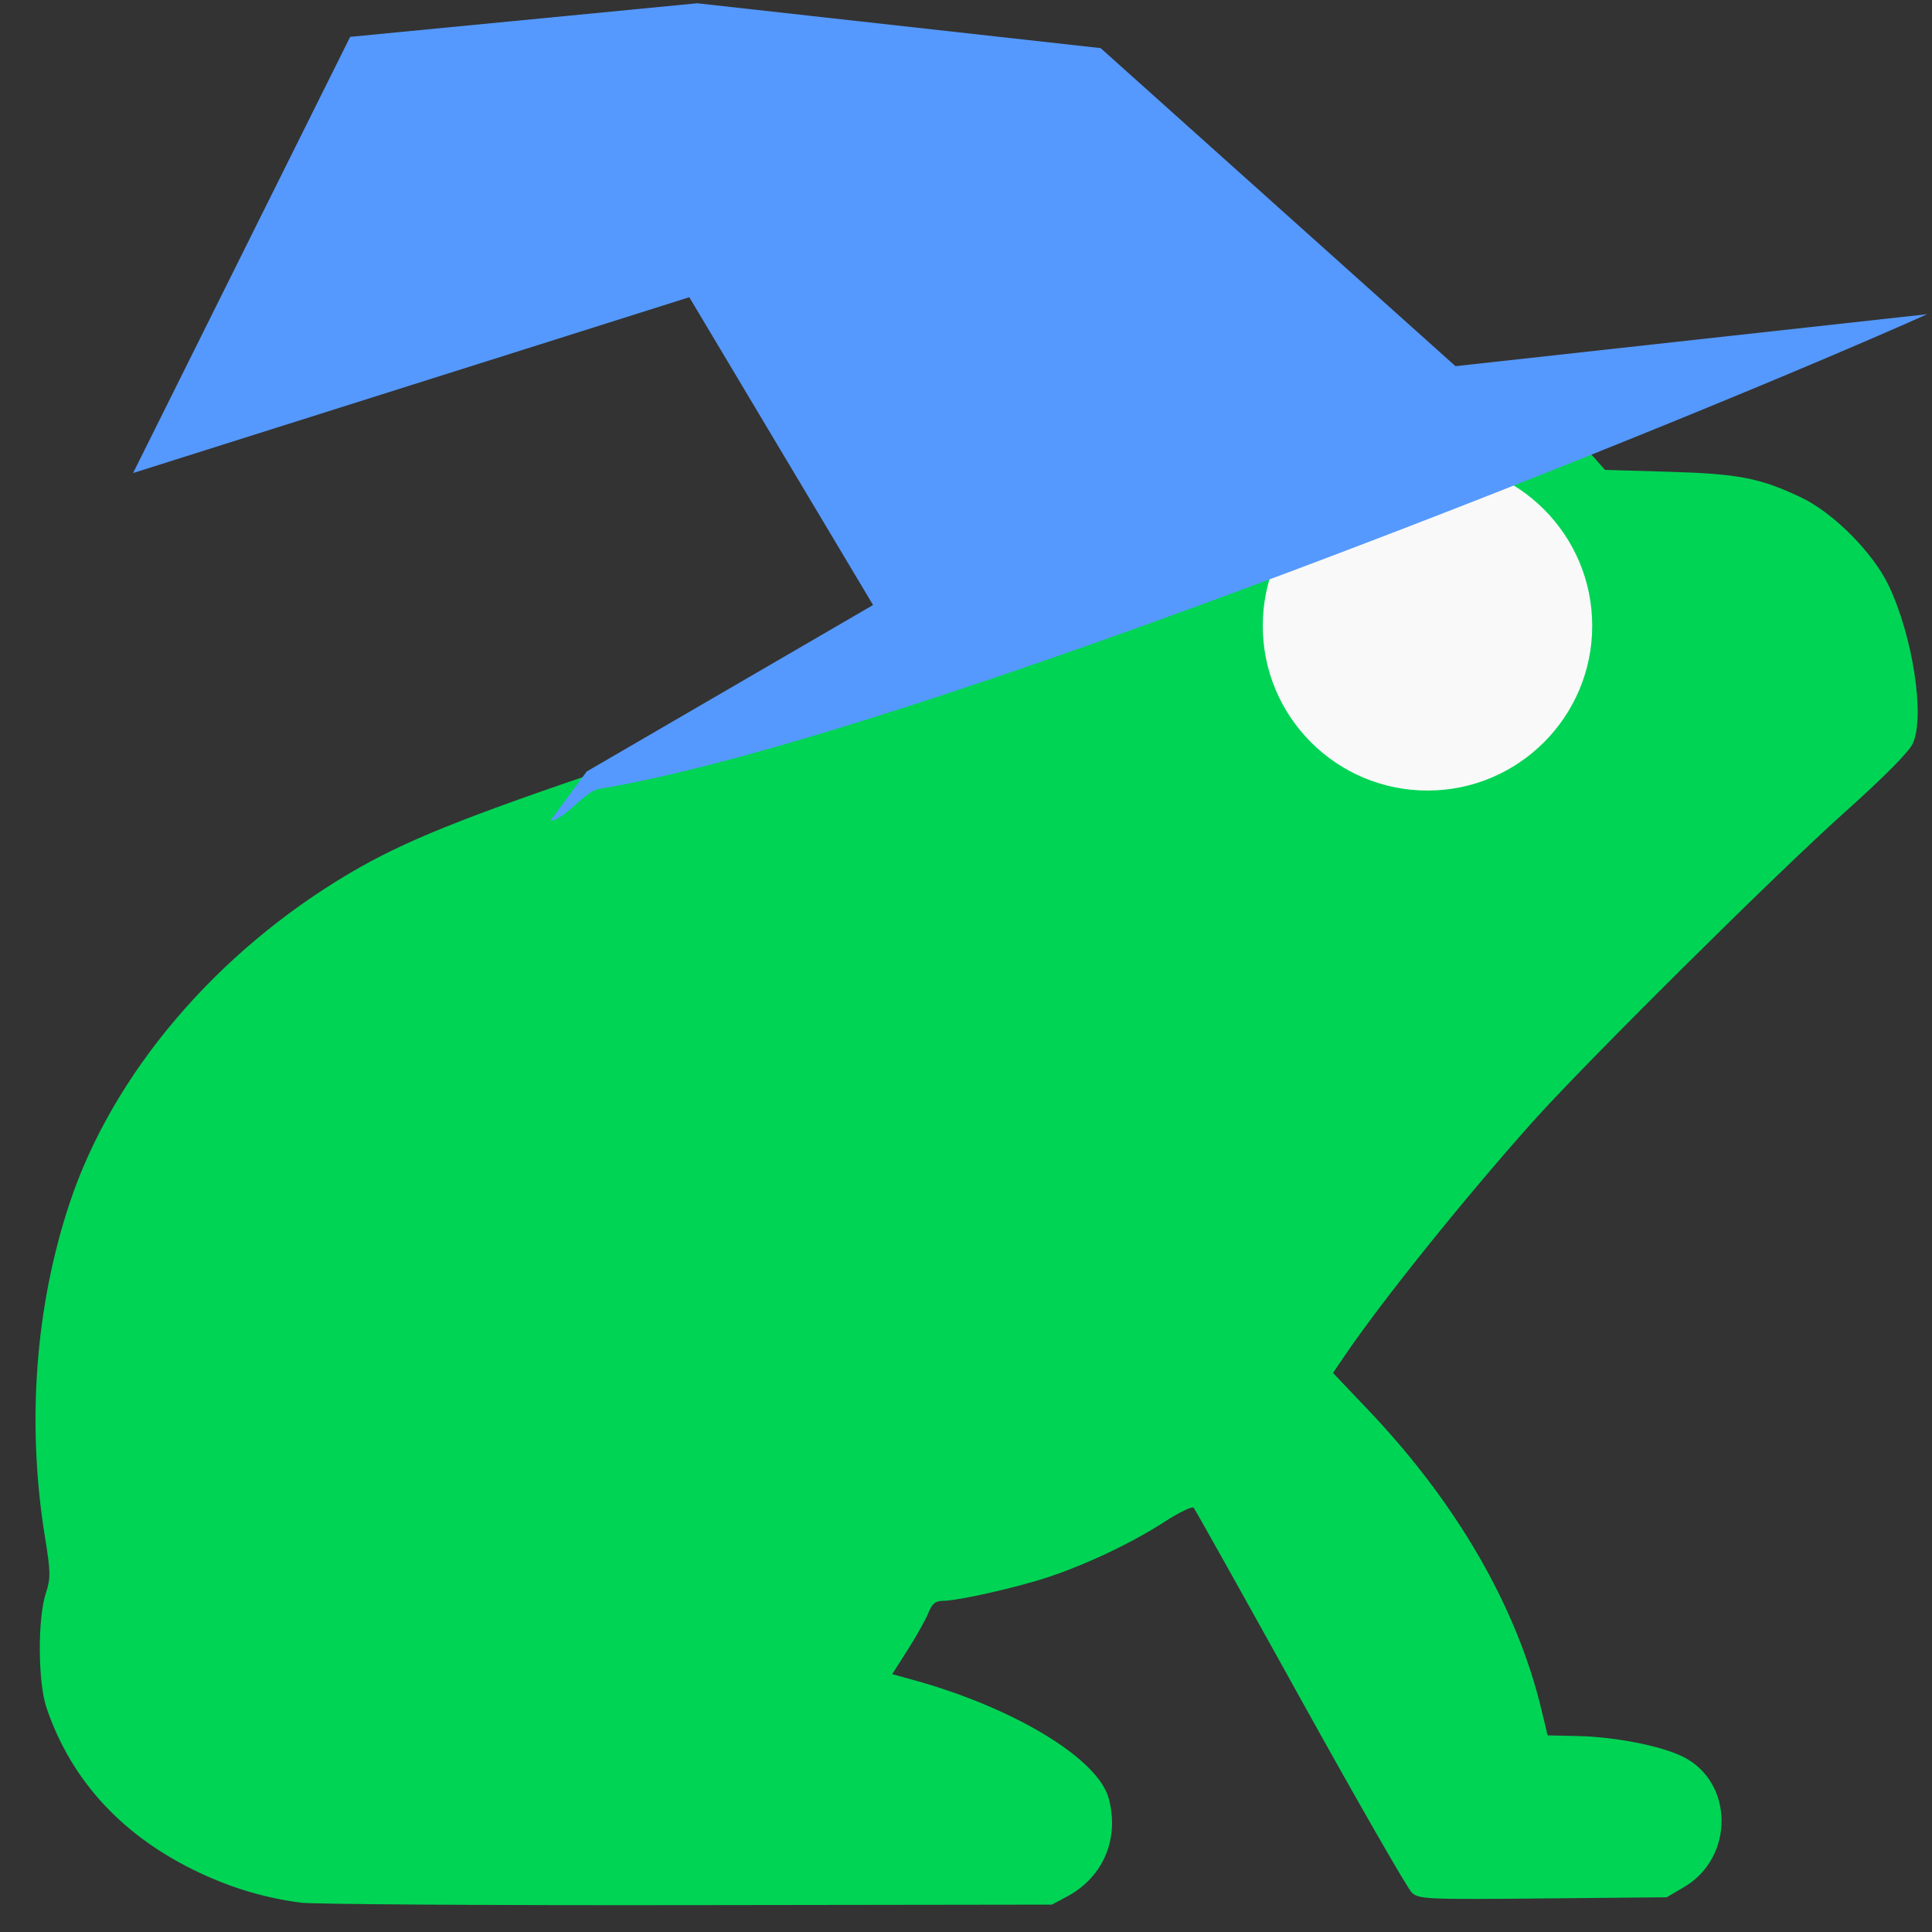 <?xml version="1.0" encoding="UTF-8" standalone="no"?>
<svg
   fill="none"
   viewBox="0 0 128 128"
   version="1.1"
   id="svg1"
   sodipodi:docname="favicon.svg"
   xml:space="preserve"
   inkscape:version="1.4 (86a8ad7, 2024-10-11)"
   xmlns:inkscape="http://www.inkscape.org/namespaces/inkscape"
   xmlns:sodipodi="http://sodipodi.sourceforge.net/DTD/sodipodi-0.dtd"
   xmlns="http://www.w3.org/2000/svg"
   xmlns:svg="http://www.w3.org/2000/svg"><rect x="0" y="0" width="128" height="128" fill="#333333" stroke="none"/><defs
     id="defs1" /><sodipodi:namedview
     id="namedview1"
     pagecolor="#ffffff"
     bordercolor="#000000"
     borderopacity="0.25"
     inkscape:showpageshadow="2"
     inkscape:pageopacity="0.0"
     inkscape:pagecheckerboard="0"
     inkscape:deskcolor="#d1d1d1"
     inkscape:zoom="7.3710938"
     inkscape:cx="68.850026"
     inkscape:cy="73.055643"
     inkscape:window-width="3840"
     inkscape:window-height="2089"
     inkscape:window-x="-8"
     inkscape:window-y="-8"
     inkscape:window-maximized="1"
     inkscape:current-layer="svg1" /><style
     id="style1">
    path {
      fill: #1e1e1e; /* Dark gray for light mode */
    }

    @media (prefers-color-scheme: dark) {
      path {
        fill: #eaeaea; /* Soft off-white for dark mode */
      }
    }
  </style><path
     style="fill:#00d455;stroke-width:1.951"
     d="m 19.93,126.056 c -2.346,-0.31 -4.475,-0.936 -6.662,-1.958 C 8.18,121.721 4.73,118.01 3.079,113.137 2.51,111.458 2.486,107.244 3.036,105.557 3.365,104.549 3.359,104.18 2.971,101.776 1.762,94.293 2.336,86.572 4.609,79.723 7.456,71.147 14.334,63.052 23.213,57.826 26.757,55.74 30.579,54.197 40.558,50.822 60.217,44.174 72.01,39.633 81.52,35.051 c 3.798,-1.83 4.072,-2.009 4.875,-3.185 2.296,-3.363 7.38,-5.648 11.605,-5.215 2.876,0.295 5.964,1.782 7.623,3.672 l 0.71,0.809 4.24,0.124 c 4.615,0.135 6.023,0.408 8.752,1.699 2.116,1.001 4.736,3.626 5.784,5.795 1.625,3.365 2.452,8.79 1.605,10.535 -0.273,0.562 -1.953,2.255 -4.462,4.497 -4.542,4.059 -17.271,16.687 -20.755,20.592 -4.497,5.04 -9.966,11.846 -12.39,15.42 l -0.791,1.167 2.338,2.459 c 5.86,6.163 9.842,13.053 11.47,19.844 l 0.41,1.71 1.993,0.043 c 2.494,0.054 5.558,0.658 6.991,1.378 3.361,1.689 3.394,6.665 0.057,8.627 l -1.152,0.677 -8.183,0.078 c -7.63,0.073 -8.218,0.048 -8.687,-0.366 -0.277,-0.244 -3.606,-6.041 -7.398,-12.883 -3.792,-6.841 -6.975,-12.528 -7.073,-12.638 -0.098,-0.109 -0.972,0.314 -1.941,0.941 -2.128,1.377 -5.07,2.778 -7.645,3.641 -2.069,0.694 -6.003,1.583 -7.03,1.589 -0.494,0.002 -0.714,0.185 -0.957,0.796 -0.174,0.436 -0.785,1.527 -1.357,2.426 l -1.041,1.633 1.389,0.383 c 6.656,1.834 12.217,5.195 12.947,7.825 0.74,2.665 -0.341,5.237 -2.741,6.52 l -1.013,0.542 -24.146,0.033 c -13.28,0.018 -24.807,-0.055 -25.616,-0.162 z M 99.324,45.117 c 0.817,-0.589 1.212,-1.416 1.216,-2.551 0.003,-0.745 -0.167,-1.11 -0.826,-1.768 -0.701,-0.701 -1.002,-0.829 -1.943,-0.829 -2.182,0 -3.613,2.099 -2.717,3.986 0.838,1.766 2.721,2.278 4.27,1.162 z"
     id="path1" /><circle
     style="fill:#f9f9f9;stroke:none;stroke-width:9.382;stroke-linecap:round"
     id="path2"
     cx="94.575"
     cy="41.463"
     r="10.913" /><g
     id="g1"
     style="fill:#5599ff"><path
       style="fill:#5599ff;stroke:none;stroke-width:6;stroke-linecap:round"
       d="M 36.453,54.389 C 37.563,54.229 38.66,52.431 39.746,52.254 59.788,48.969 112.481,27.622 127.682,20.817 L 82.404,25.805 38.871,51.114 Z"
       id="path3"
       sodipodi:nodetypes="cscccc" /><path
       style="fill:#5599ff;stroke:none;stroke-width:6;stroke-linecap:round"
       d="M 100.392,27.811 72.92,3.188 46.193,0.217 23.199,2.442 8.818,31.339 45.667,19.691 58.399,41.016 Z"
       id="path4"
       sodipodi:nodetypes="cccccccc" /></g></svg>
